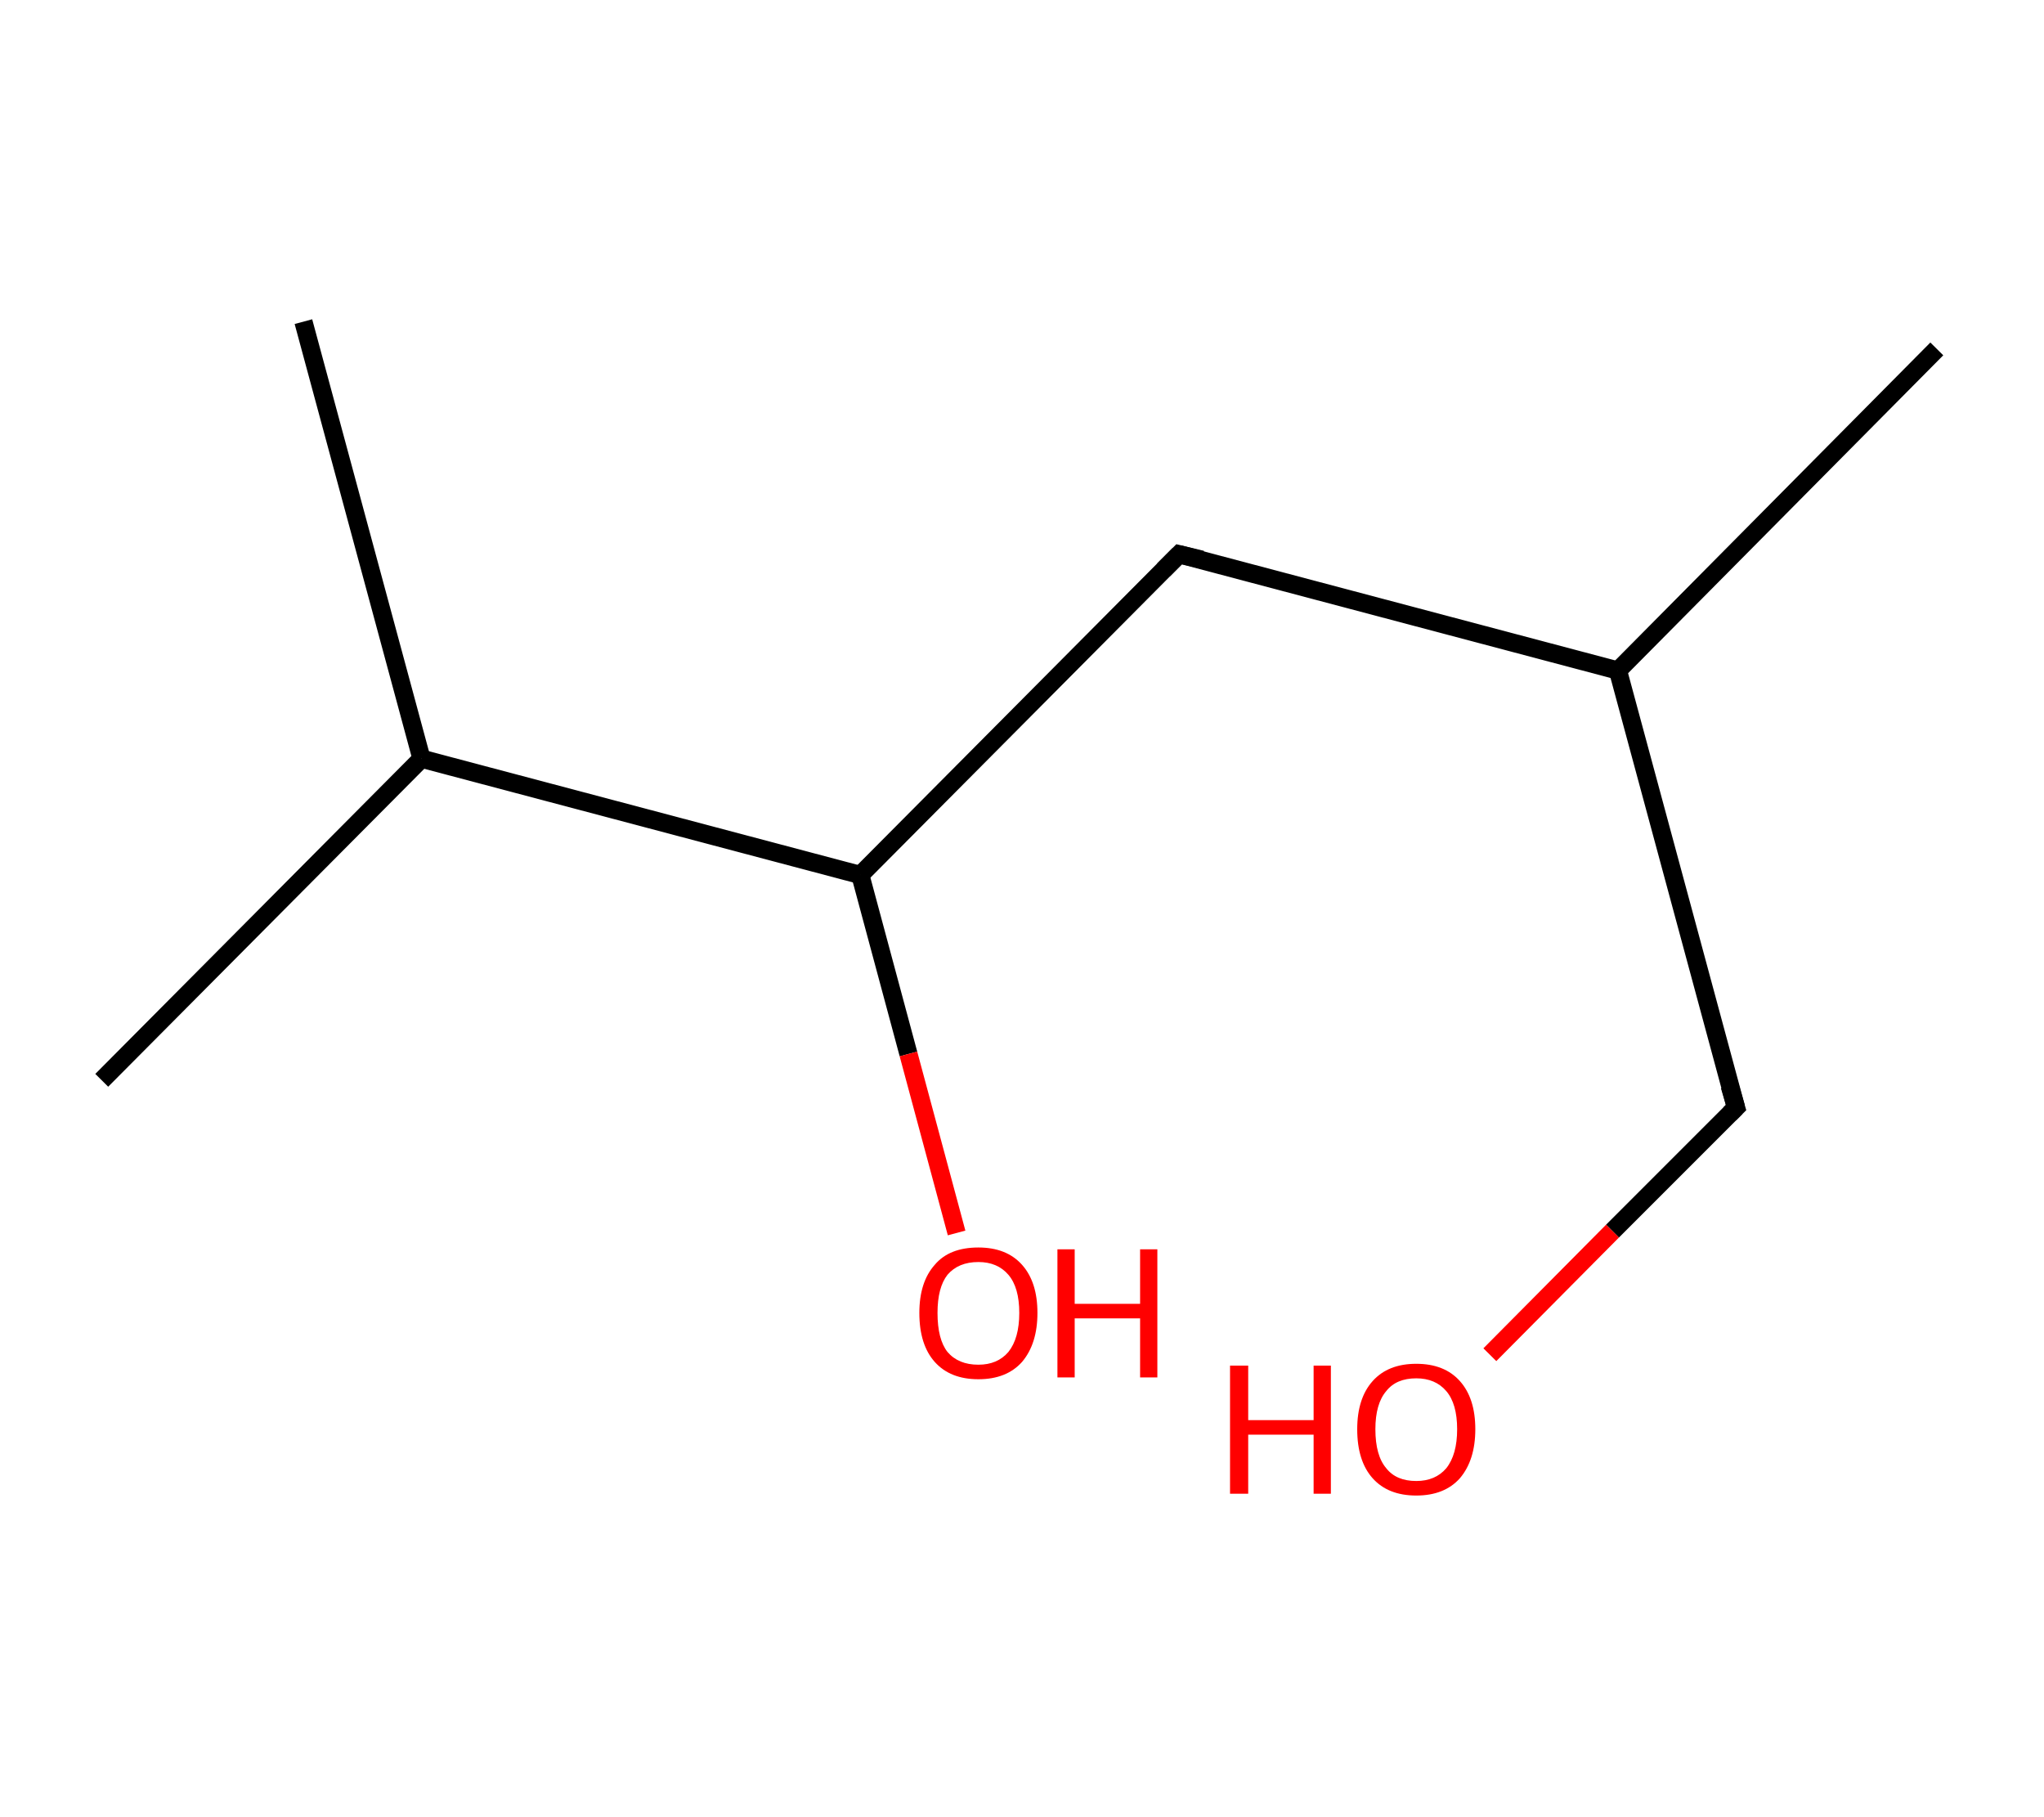 <?xml version='1.0' encoding='ASCII' standalone='yes'?>
<svg xmlns="http://www.w3.org/2000/svg" xmlns:rdkit="http://www.rdkit.org/xml" xmlns:xlink="http://www.w3.org/1999/xlink" version="1.1" baseProfile="full" xml:space="preserve" width="225px" height="200px" viewBox="0 0 225 200">
<!-- END OF HEADER -->
<rect style="opacity:1.0;fill:#FFFFFF;stroke:none" width="225.0" height="200.0" x="0.0" y="0.0"> </rect>
<path class="bond-0 atom-0 atom-1" d="M 213.2,38.4 L 178.1,73.8" style="fill:none;fill-rule:evenodd;stroke:#000000;stroke-width:2.0px;stroke-linecap:butt;stroke-linejoin:miter;stroke-opacity:1"/>
<path class="bond-1 atom-1 atom-2" d="M 178.1,73.8 L 191.1,121.9" style="fill:none;fill-rule:evenodd;stroke:#000000;stroke-width:2.0px;stroke-linecap:butt;stroke-linejoin:miter;stroke-opacity:1"/>
<path class="bond-2 atom-2 atom-3" d="M 191.1,121.9 L 177.5,135.5" style="fill:none;fill-rule:evenodd;stroke:#000000;stroke-width:2.0px;stroke-linecap:butt;stroke-linejoin:miter;stroke-opacity:1"/>
<path class="bond-2 atom-2 atom-3" d="M 177.5,135.5 L 164.0,149.1" style="fill:none;fill-rule:evenodd;stroke:#FF0000;stroke-width:2.0px;stroke-linecap:butt;stroke-linejoin:miter;stroke-opacity:1"/>
<path class="bond-3 atom-1 atom-4" d="M 178.1,73.8 L 129.8,61.0" style="fill:none;fill-rule:evenodd;stroke:#000000;stroke-width:2.0px;stroke-linecap:butt;stroke-linejoin:miter;stroke-opacity:1"/>
<path class="bond-4 atom-4 atom-5" d="M 129.8,61.0 L 94.7,96.3" style="fill:none;fill-rule:evenodd;stroke:#000000;stroke-width:2.0px;stroke-linecap:butt;stroke-linejoin:miter;stroke-opacity:1"/>
<path class="bond-5 atom-5 atom-6" d="M 94.7,96.3 L 100.0,116.0" style="fill:none;fill-rule:evenodd;stroke:#000000;stroke-width:2.0px;stroke-linecap:butt;stroke-linejoin:miter;stroke-opacity:1"/>
<path class="bond-5 atom-5 atom-6" d="M 100.0,116.0 L 105.3,135.7" style="fill:none;fill-rule:evenodd;stroke:#FF0000;stroke-width:2.0px;stroke-linecap:butt;stroke-linejoin:miter;stroke-opacity:1"/>
<path class="bond-6 atom-5 atom-7" d="M 94.7,96.3 L 46.4,83.5" style="fill:none;fill-rule:evenodd;stroke:#000000;stroke-width:2.0px;stroke-linecap:butt;stroke-linejoin:miter;stroke-opacity:1"/>
<path class="bond-7 atom-7 atom-8" d="M 46.4,83.5 L 11.2,118.9" style="fill:none;fill-rule:evenodd;stroke:#000000;stroke-width:2.0px;stroke-linecap:butt;stroke-linejoin:miter;stroke-opacity:1"/>
<path class="bond-8 atom-7 atom-9" d="M 46.4,83.5 L 33.4,35.4" style="fill:none;fill-rule:evenodd;stroke:#000000;stroke-width:2.0px;stroke-linecap:butt;stroke-linejoin:miter;stroke-opacity:1"/>
<path d="M 190.4,119.5 L 191.1,121.9 L 190.4,122.6" style="fill:none;stroke:#000000;stroke-width:2.0px;stroke-linecap:butt;stroke-linejoin:miter;stroke-opacity:1;"/>
<path d="M 132.3,61.6 L 129.8,61.0 L 128.1,62.7" style="fill:none;stroke:#000000;stroke-width:2.0px;stroke-linecap:butt;stroke-linejoin:miter;stroke-opacity:1;"/>
<path class="atom-3" d="M 135.4 150.3 L 137.4 150.3 L 137.4 156.3 L 144.6 156.3 L 144.6 150.3 L 146.5 150.3 L 146.5 164.4 L 144.6 164.4 L 144.6 157.9 L 137.4 157.9 L 137.4 164.4 L 135.4 164.4 L 135.4 150.3 " fill="#FF0000"/>
<path class="atom-3" d="M 149.4 157.3 Q 149.4 153.9, 151.1 152.0 Q 152.8 150.1, 155.9 150.1 Q 159.0 150.1, 160.7 152.0 Q 162.4 153.9, 162.4 157.3 Q 162.4 160.7, 160.7 162.7 Q 159.0 164.6, 155.9 164.6 Q 152.8 164.6, 151.1 162.7 Q 149.4 160.8, 149.4 157.3 M 155.9 163.0 Q 158.0 163.0, 159.2 161.6 Q 160.4 160.1, 160.4 157.3 Q 160.4 154.5, 159.2 153.1 Q 158.0 151.7, 155.9 151.7 Q 153.7 151.7, 152.6 153.1 Q 151.4 154.5, 151.4 157.3 Q 151.4 160.2, 152.6 161.6 Q 153.7 163.0, 155.9 163.0 " fill="#FF0000"/>
<path class="atom-6" d="M 101.2 144.5 Q 101.2 141.1, 102.9 139.2 Q 104.5 137.3, 107.7 137.3 Q 110.8 137.3, 112.5 139.2 Q 114.2 141.1, 114.2 144.5 Q 114.2 147.9, 112.5 149.9 Q 110.8 151.8, 107.7 151.8 Q 104.6 151.8, 102.9 149.9 Q 101.2 148.0, 101.2 144.5 M 107.7 150.2 Q 109.8 150.2, 111.0 148.8 Q 112.2 147.3, 112.2 144.5 Q 112.2 141.7, 111.0 140.3 Q 109.8 138.9, 107.7 138.9 Q 105.5 138.9, 104.3 140.3 Q 103.2 141.7, 103.2 144.5 Q 103.2 147.4, 104.3 148.8 Q 105.5 150.2, 107.7 150.2 " fill="#FF0000"/>
<path class="atom-6" d="M 116.4 137.5 L 118.3 137.5 L 118.3 143.5 L 125.5 143.5 L 125.5 137.5 L 127.4 137.5 L 127.4 151.6 L 125.5 151.6 L 125.5 145.1 L 118.3 145.1 L 118.3 151.6 L 116.4 151.6 L 116.4 137.5 " fill="#FF0000"/>
</svg>

